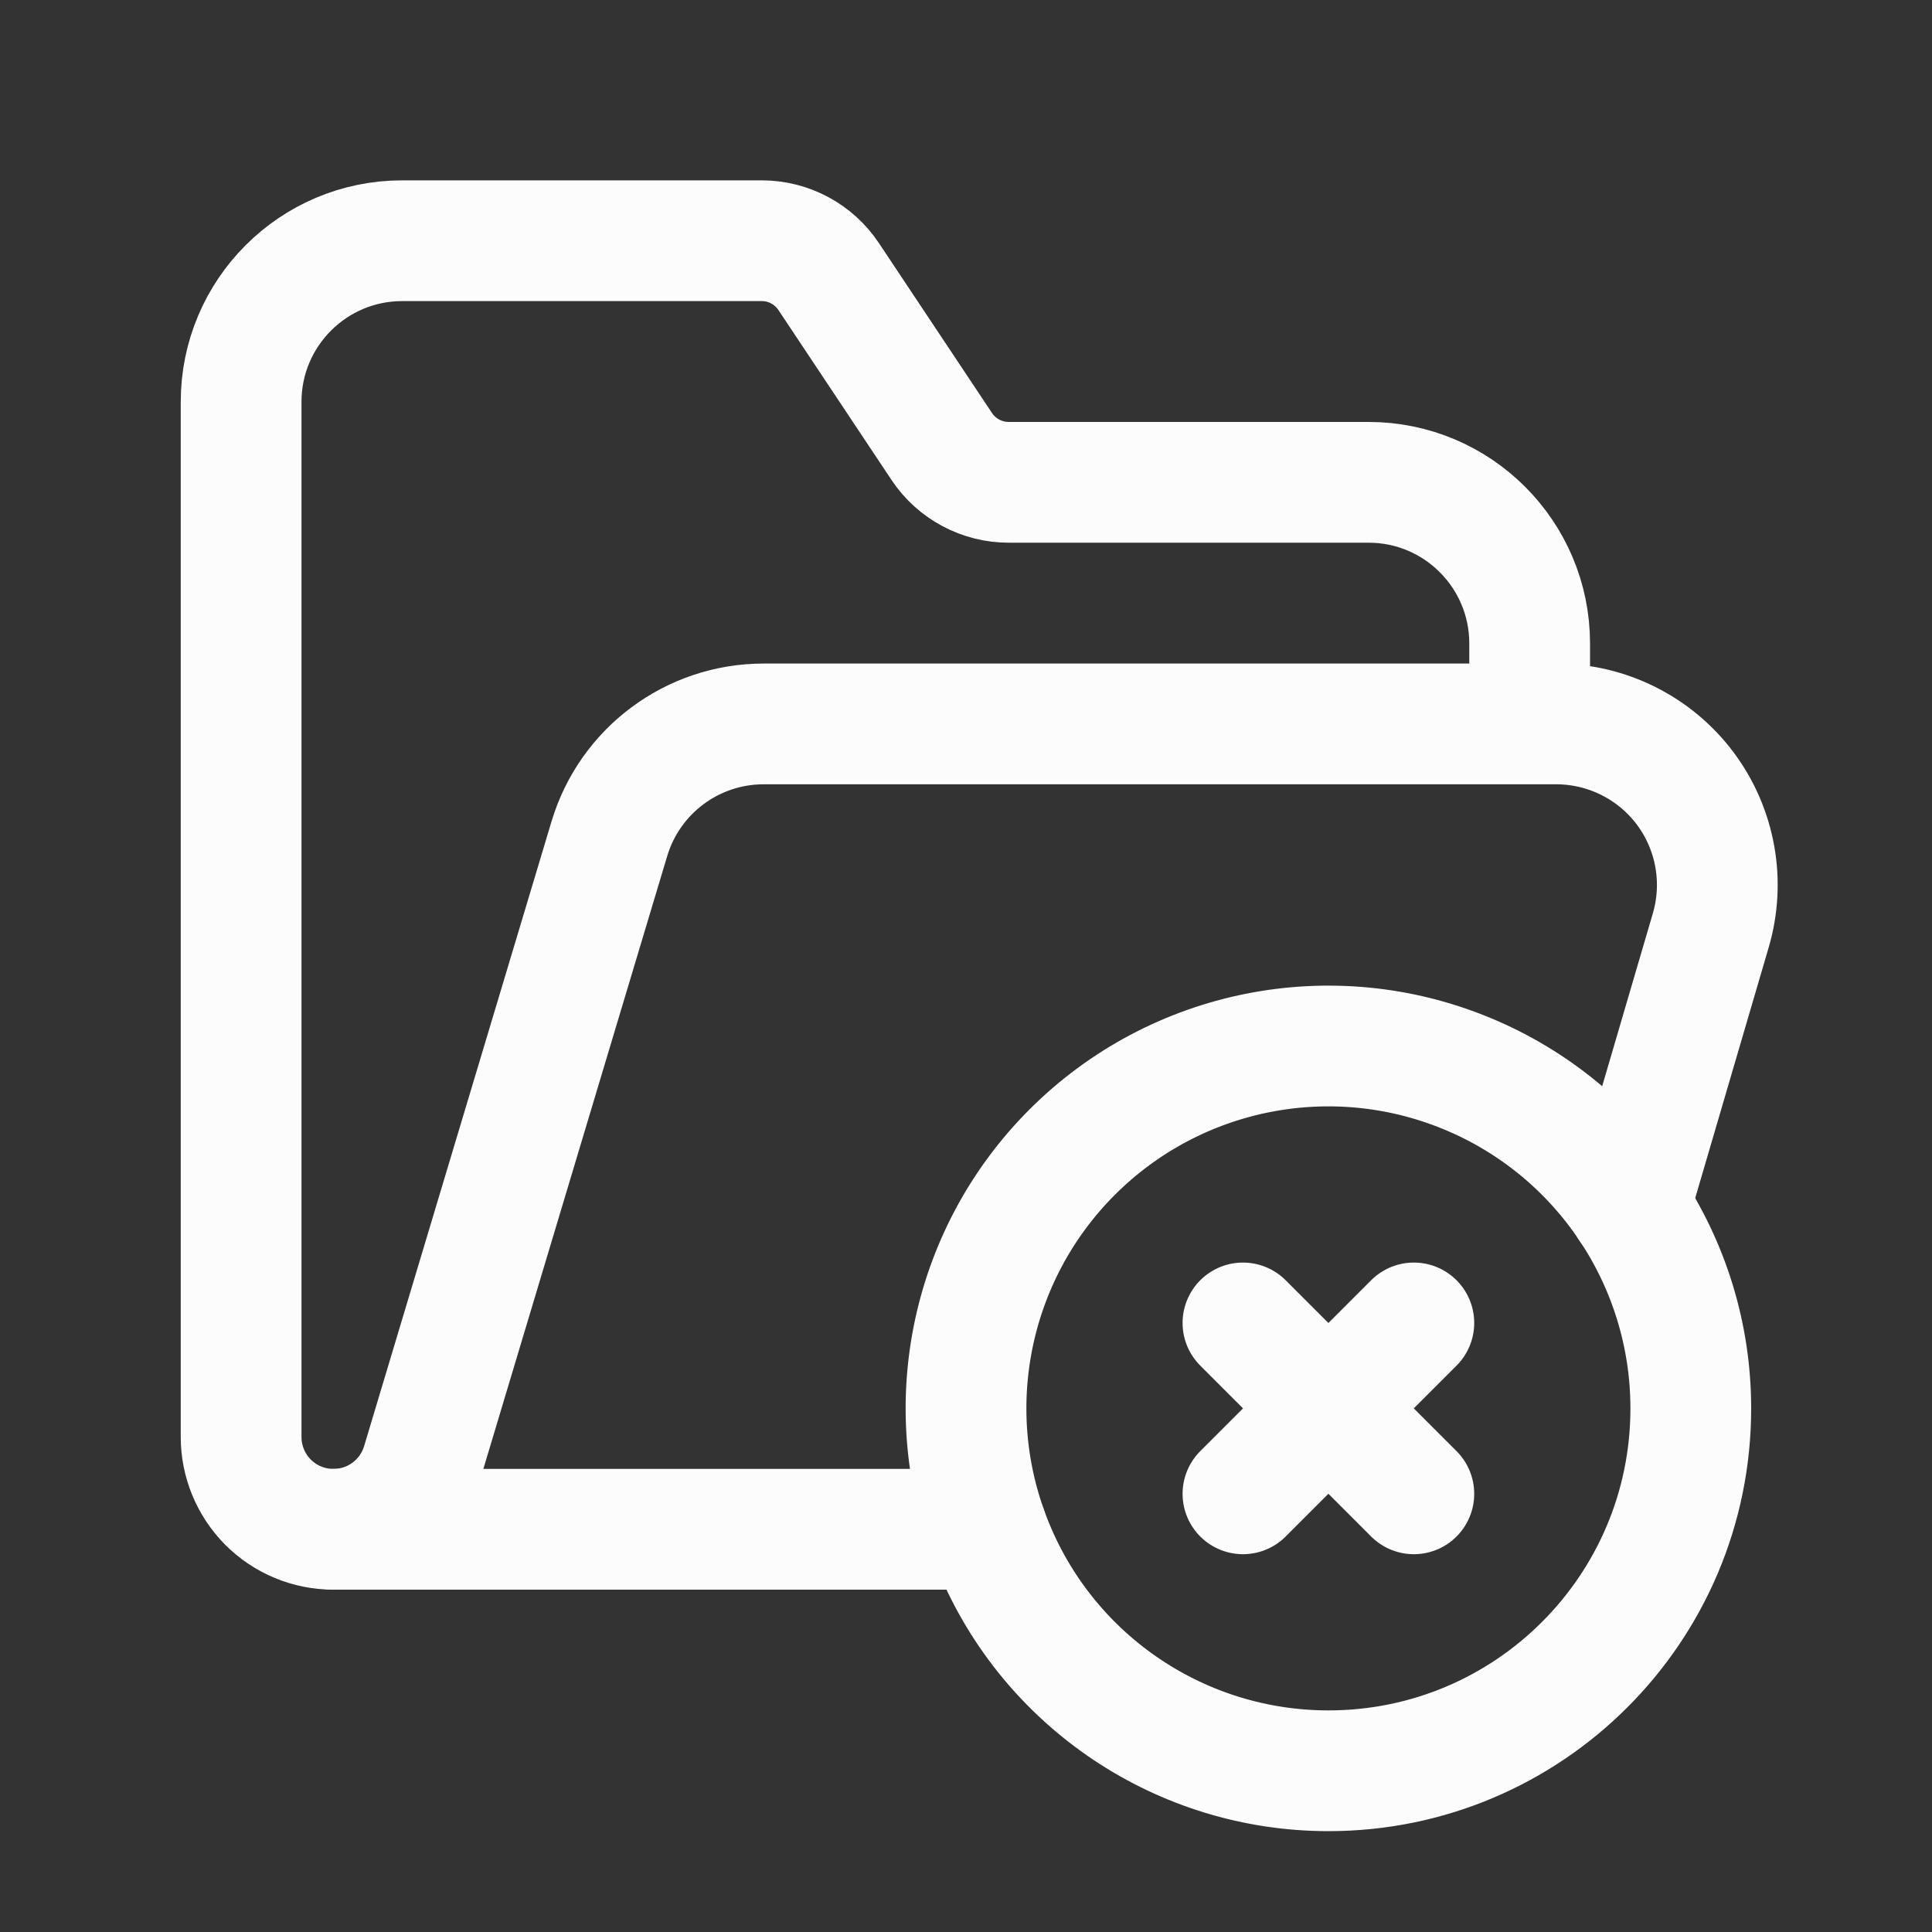 <svg width="20" height="20" viewBox="0 0 20 20" fill="none" xmlns="http://www.w3.org/2000/svg">
<rect x="0" y="0" width="20" height="20" fill="#333333" stroke="none"/>
<path d="M16.87 12.496L17.709 9.634C17.858 9.13 17.761 8.585 17.446 8.163C17.131 7.742 16.635 7.494 16.109 7.494H7.905C7.168 7.494 6.519 7.978 6.308 8.683L4.368 15.15C4.246 15.555 3.873 15.832 3.451 15.831V15.831C3.197 15.831 2.954 15.73 2.775 15.551C2.596 15.371 2.496 15.128 2.496 14.875V4.16C2.496 3.239 3.243 2.492 4.163 2.492H7.886C8.165 2.492 8.425 2.632 8.579 2.864L9.749 4.622C9.904 4.855 10.166 4.994 10.445 4.993H14.168C15.088 4.993 15.835 5.74 15.835 6.661V7.494" stroke="#FCFCFD" stroke-width="1.25" stroke-linecap="round" stroke-linejoin="round"/>
<path d="M13.752 18.331C12.234 18.331 10.866 17.417 10.286 16.015C9.705 14.614 10.026 13 11.099 11.927C12.172 10.854 13.786 10.533 15.187 11.114C16.589 11.694 17.503 13.062 17.503 14.58C17.503 16.652 15.824 18.331 13.752 18.331" stroke="#FCFCFD" stroke-width="1.25" stroke-linecap="round" stroke-linejoin="round"/>
<path d="M10.215 15.831H3.453" stroke="#FCFCFD" stroke-width="1.25" stroke-linecap="round" stroke-linejoin="round"/>
<path d="M12.867 13.695L14.636 15.464" stroke="#FCFCFD" stroke-width="1.25" stroke-linecap="round" stroke-linejoin="round"/>
<path d="M12.867 15.464L14.636 13.695" stroke="#FCFCFD" stroke-width="1.25" stroke-linecap="round" stroke-linejoin="round"/>
</svg>
